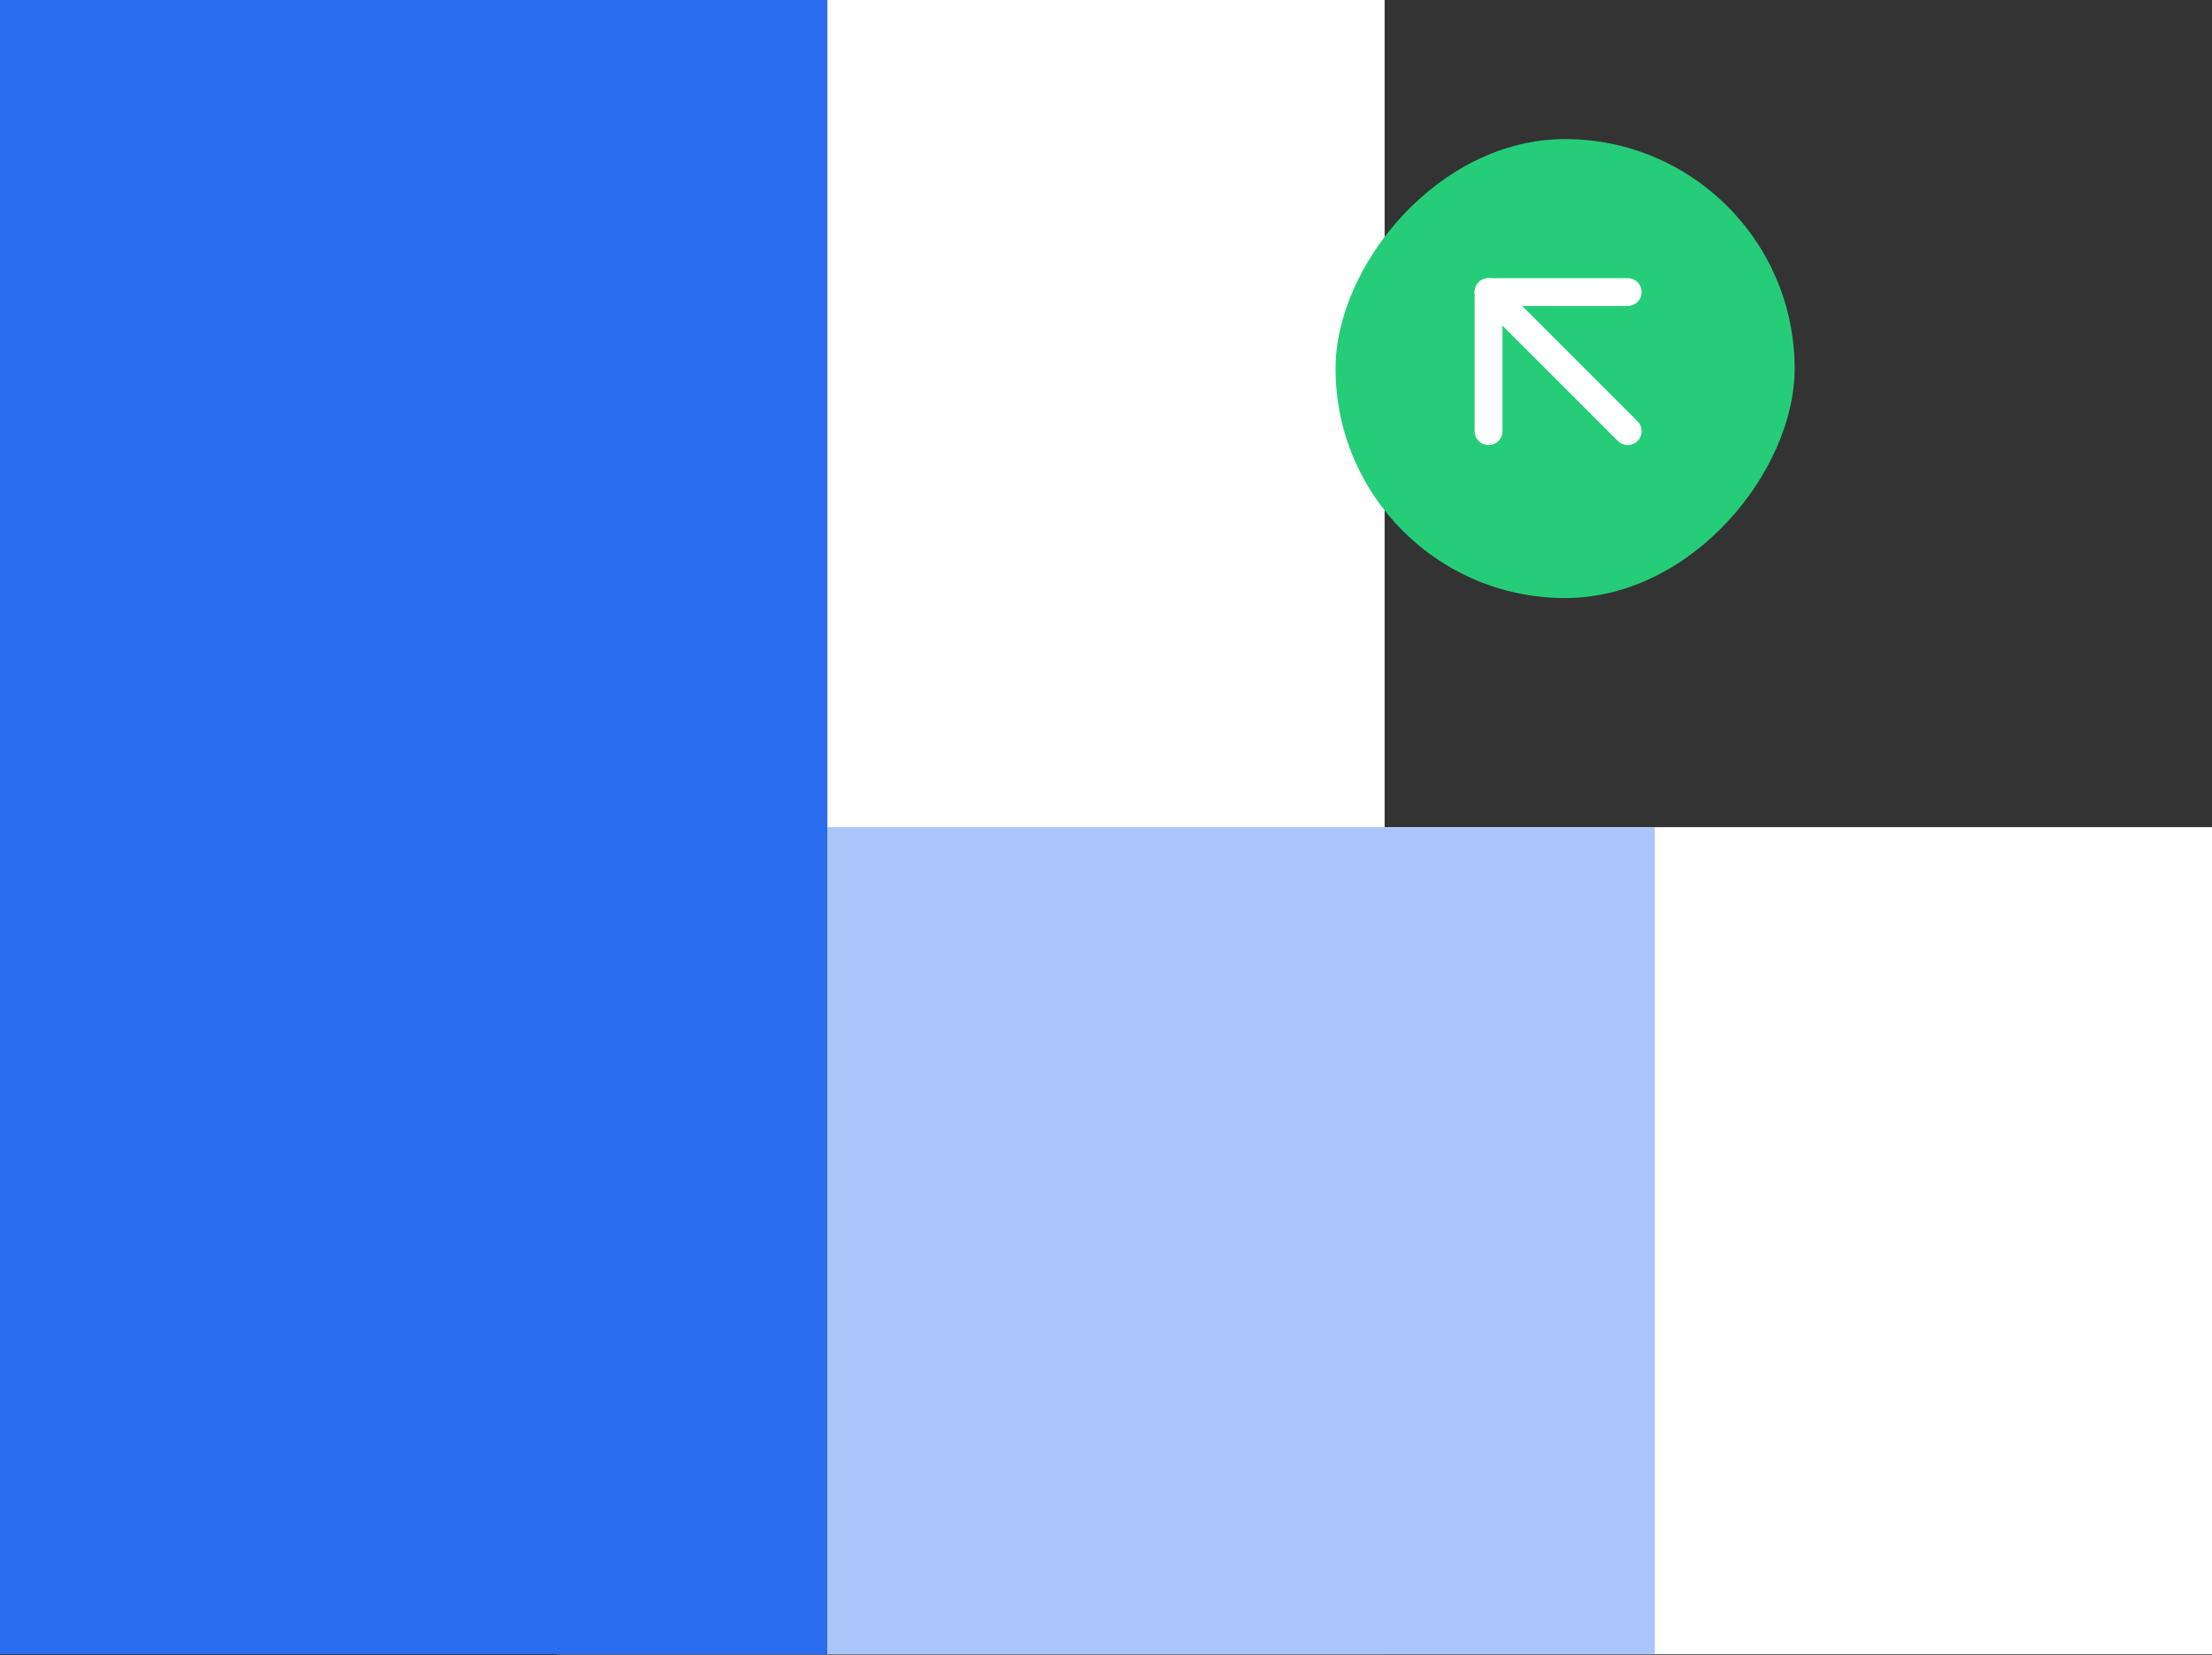 <svg xmlns="http://www.w3.org/2000/svg" width="159" height="119" fill="none" viewBox="0 0 159 119"><rect x="0" y="0" width="159" height="119" fill="#333333" stroke="none"/><rect width="59.473" height="118.947" fill="#fff" transform="matrix(-1 0 0 1 99.527 0)"/><rect width="59.473" height="118.947" fill="#2B6DEF" transform="matrix(-1 0 0 1 59.473 0)"/><rect width="59.473" height="59.473" fill="#fff" transform="matrix(-1 0 0 1 159 59.473)"/><rect width="59.473" height="59.473" fill="#AAC5F9" transform="matrix(-1 0 0 1 118.947 59.473)"/><rect width="33" height="33" fill="#25CD79" rx="16.5" transform="matrix(-1 0 0 1 129 10)"/><path stroke="#fff" stroke-linecap="round" stroke-linejoin="round" stroke-width="2" d="M117 31L107 21"/><path stroke="#fff" stroke-linecap="round" stroke-linejoin="round" stroke-width="2" d="M107 31L107 21L117 21"/></svg>